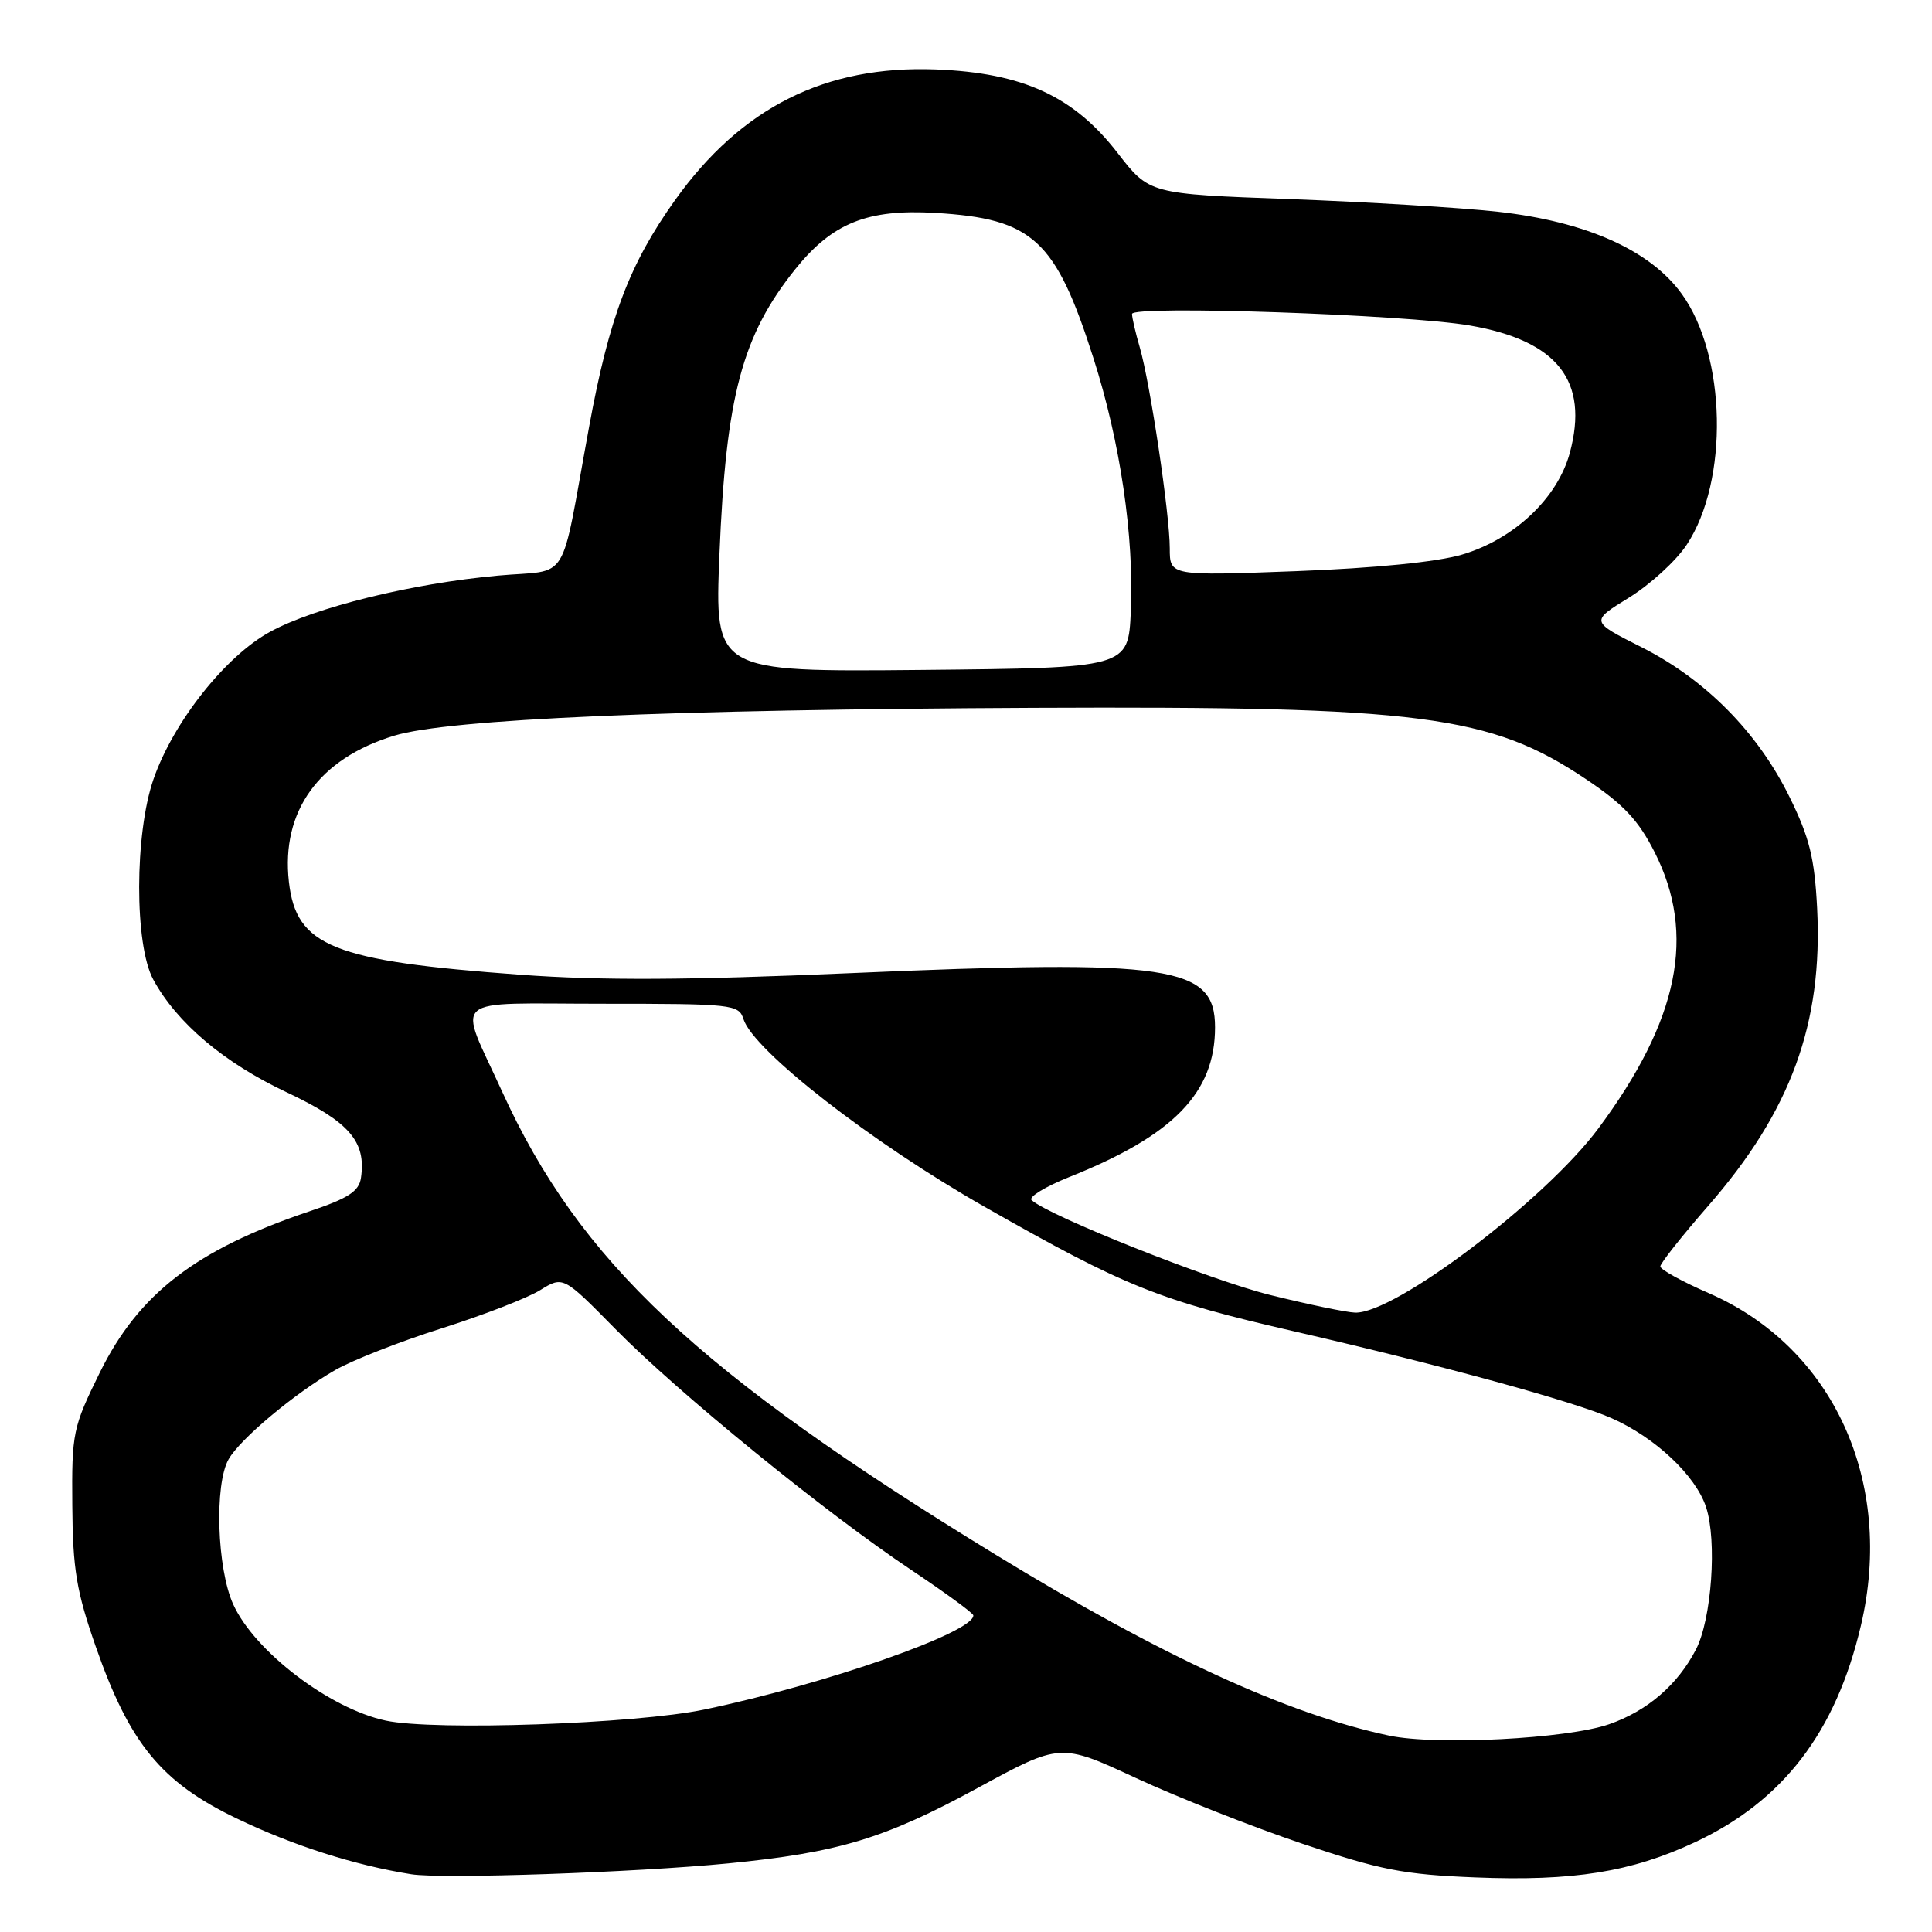 <?xml version="1.0" encoding="UTF-8" standalone="no"?>
<!DOCTYPE svg PUBLIC "-//W3C//DTD SVG 1.1//EN" "http://www.w3.org/Graphics/SVG/1.1/DTD/svg11.dtd" >
<svg xmlns="http://www.w3.org/2000/svg" xmlns:xlink="http://www.w3.org/1999/xlink" version="1.1" viewBox="0 0 256 256">
 <g >
 <path fill="currentColor"
d=" M 96.50 246.91 C 111.09 245.48 117.21 243.63 129.50 236.94 C 140.50 230.95 140.50 230.95 150.50 235.59 C 156.00 238.14 165.90 242.05 172.50 244.28 C 182.89 247.79 185.97 248.39 195.50 248.77 C 208.45 249.29 216.14 248.06 224.59 244.11 C 236.27 238.64 243.26 229.52 246.58 215.40 C 251.06 196.35 242.92 178.54 226.44 171.36 C 222.90 169.82 220.00 168.22 220.00 167.81 C 220.00 167.40 222.86 163.78 226.36 159.77 C 237.30 147.23 241.55 135.60 240.78 120.35 C 240.44 113.69 239.77 110.98 237.12 105.60 C 232.91 97.03 225.98 90.03 217.52 85.76 C 210.73 82.34 210.73 82.34 215.83 79.20 C 218.64 77.47 222.09 74.32 223.50 72.18 C 229.10 63.72 228.77 47.12 222.83 38.93 C 218.65 33.15 210.15 29.36 198.50 28.06 C 193.55 27.51 181.13 26.76 170.90 26.38 C 152.29 25.70 152.29 25.70 148.09 20.27 C 142.27 12.74 135.53 9.65 124.00 9.20 C 109.36 8.64 98.22 14.23 89.43 26.54 C 83.42 34.97 80.72 42.07 78.07 56.50 C 74.12 77.97 75.70 75.38 65.98 76.27 C 54.56 77.31 41.76 80.46 35.80 83.71 C 29.89 86.92 22.97 95.66 20.34 103.24 C 17.82 110.50 17.80 125.20 20.31 129.80 C 23.43 135.54 29.68 140.82 37.96 144.72 C 46.29 148.65 48.54 151.24 47.83 156.07 C 47.57 157.86 46.16 158.78 40.97 160.52 C 25.98 165.57 18.39 171.41 13.24 181.84 C 9.65 189.14 9.50 189.82 9.58 199.47 C 9.64 207.93 10.13 210.86 12.68 218.16 C 17.17 231.03 21.37 236.16 31.35 240.95 C 38.84 244.55 46.93 247.14 54.50 248.35 C 58.55 249.00 84.14 248.12 96.50 246.91 Z  M 184.07 229.98 C 170.62 227.13 153.83 219.41 131.87 205.97 C 92.45 181.85 76.77 167.12 66.52 144.61 C 60.64 131.69 59.14 133.00 79.87 133.00 C 97.08 133.00 97.89 133.09 98.51 135.03 C 99.84 139.21 115.51 151.41 130.52 159.94 C 149.14 170.53 153.56 172.30 171.78 176.48 C 191.11 180.93 208.51 185.69 213.55 187.92 C 219.33 190.48 224.68 195.51 226.06 199.69 C 227.54 204.16 226.80 214.56 224.72 218.57 C 222.30 223.25 218.27 226.72 213.19 228.48 C 207.60 230.41 190.31 231.30 184.07 229.98 Z  M 51.12 227.99 C 43.69 226.41 33.73 218.82 30.90 212.58 C 28.75 207.85 28.39 196.69 30.29 193.36 C 31.81 190.68 39.01 184.65 44.40 181.55 C 46.65 180.25 53.00 177.76 58.50 176.02 C 64.00 174.28 69.88 172.00 71.56 170.96 C 74.62 169.07 74.62 169.07 81.56 176.12 C 89.82 184.52 109.24 200.34 120.72 208.01 C 125.24 211.03 128.95 213.74 128.97 214.04 C 129.11 216.27 109.41 223.16 93.35 226.52 C 84.20 228.43 57.54 229.36 51.12 227.99 Z  M 168.33 171.60 C 160.37 169.63 139.03 161.14 136.69 159.02 C 136.25 158.61 138.50 157.24 141.69 155.96 C 155.50 150.45 161.00 144.80 161.00 136.12 C 161.00 127.95 155.24 127.10 112.60 128.95 C 91.12 129.88 79.70 129.94 69.00 129.16 C 44.07 127.34 39.25 125.41 38.28 116.84 C 37.23 107.48 42.25 100.52 52.24 97.48 C 59.48 95.28 88.66 94.01 137.00 93.79 C 188.32 93.56 197.47 94.74 210.19 103.27 C 215.12 106.58 217.10 108.68 219.25 112.93 C 224.77 123.82 222.46 135.16 211.81 149.50 C 204.76 159.00 184.82 174.10 179.56 173.93 C 178.43 173.90 173.37 172.85 168.33 171.60 Z  M 95.33 73.47 C 96.19 52.48 98.33 44.45 105.40 35.64 C 110.31 29.54 114.94 27.68 123.94 28.21 C 136.88 28.98 139.87 31.73 144.90 47.50 C 148.44 58.58 150.28 71.09 149.84 81.00 C 149.50 88.50 149.50 88.50 122.09 88.77 C 94.69 89.03 94.69 89.03 95.33 73.47 Z  M 155.00 72.65 C 155.00 68.13 152.40 50.75 151.02 46.01 C 150.46 44.09 150.00 42.10 150.00 41.60 C 150.00 40.43 186.30 41.67 194.76 43.13 C 206.39 45.14 210.58 50.47 208.01 60.00 C 206.39 66.00 200.64 71.43 193.75 73.48 C 190.46 74.46 182.24 75.28 171.75 75.68 C 155.00 76.31 155.00 76.31 155.00 72.65 Z "/>
</g>
</svg>